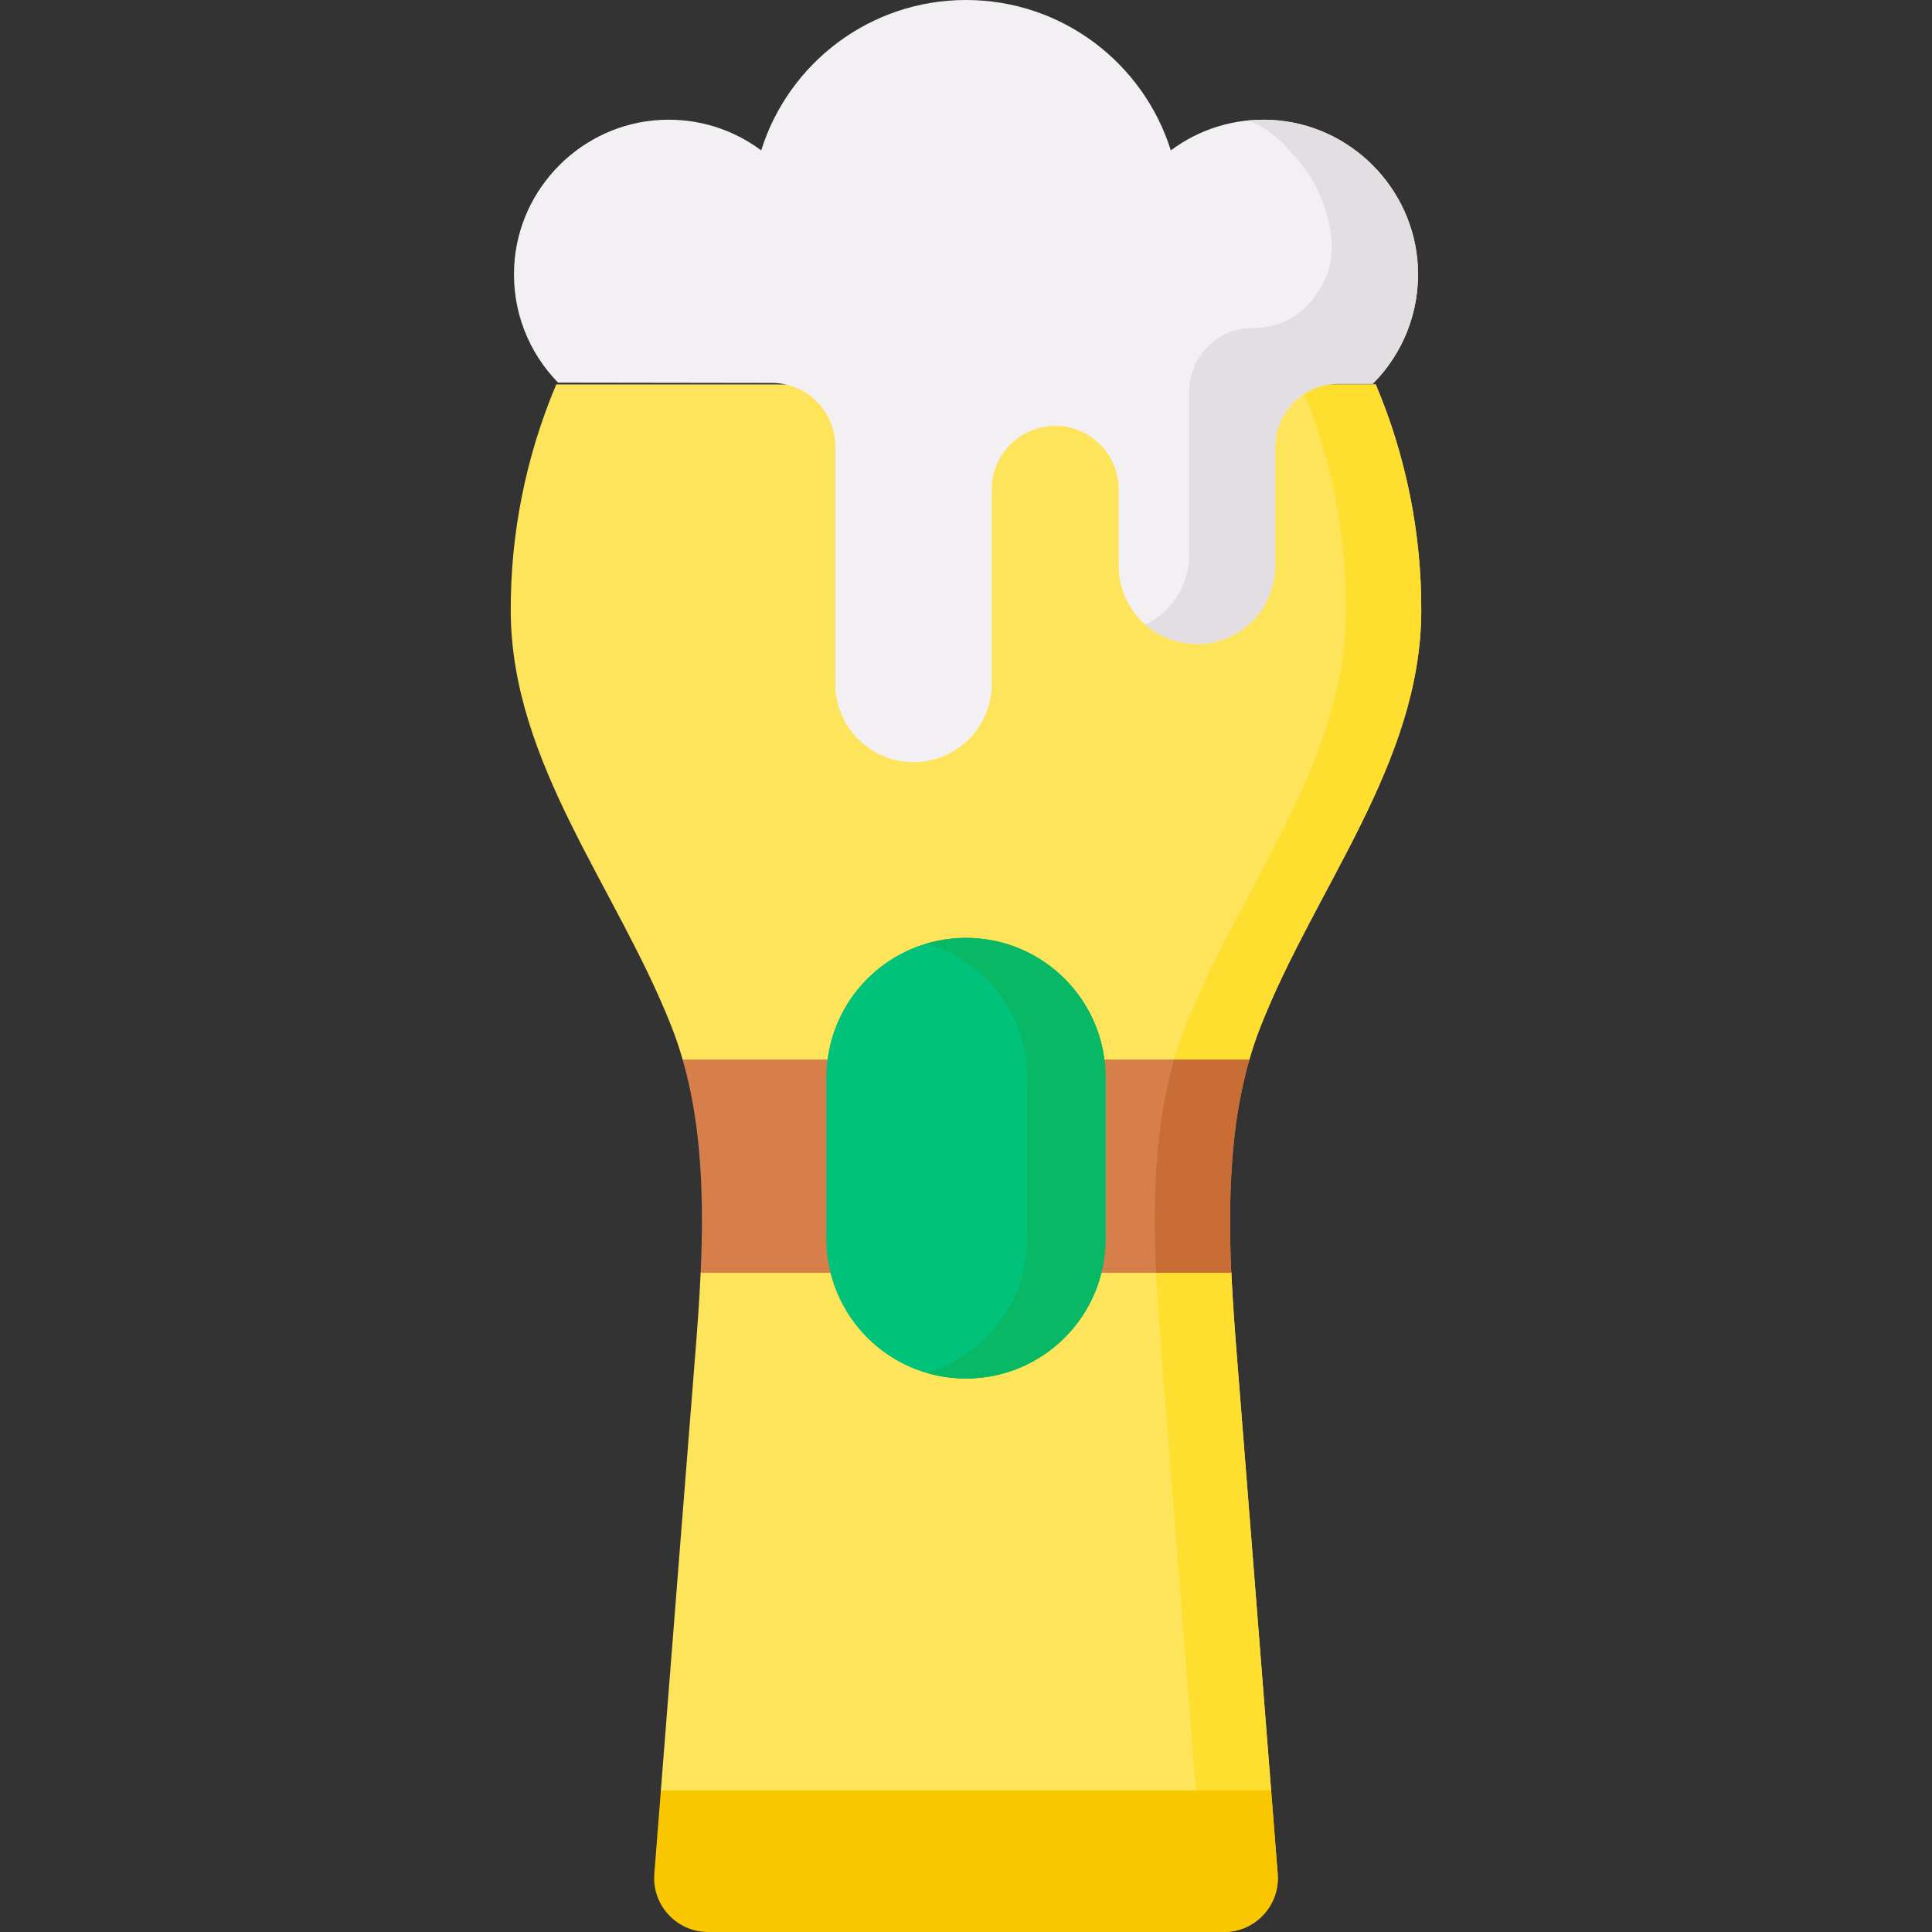 <svg width="100" height="100" viewBox="0 0 100 100" fill="none" xmlns="http://www.w3.org/2000/svg">
<rect x="0" y="0" width="100" height="100" fill="#333333" stroke="none"/>
<path d="M65.232 53.167C68.061 45.958 73.526 39.526 73.564 31.652C73.584 27.646 72.788 23.637 71.209 19.899H50H28.791C27.212 23.637 26.416 27.646 26.436 31.652C26.474 39.526 31.939 45.958 34.768 53.167C34.982 53.713 35.17 54.272 35.333 54.84C35.351 54.901 35.681 55.163 35.698 55.224C36.622 58.551 36.66 62.002 36.516 65.536C36.512 65.65 36.271 65.764 36.266 65.878C36.197 67.392 36.084 68.883 35.969 70.315C35.632 74.534 34.782 85.336 34.206 92.677C34.193 92.835 34.831 92.991 34.819 93.146C34.704 94.607 34.431 95.916 34.517 96.989C34.655 98.718 35.564 99.562 36.651 99.349L50 99.46L63.331 99.515C64.959 99.515 65.732 98.476 65.605 96.852C65.525 95.832 65.546 94.732 65.438 93.358C65.421 93.132 65.812 92.907 65.794 92.675C65.217 85.334 64.368 74.534 64.03 70.315C63.916 68.883 63.803 67.393 63.734 65.879C63.73 65.793 63.501 65.65 63.497 65.563C63.351 62.078 63.383 58.519 64.261 55.224C64.297 55.09 64.629 54.971 64.667 54.839C64.83 54.271 65.018 53.713 65.232 53.167Z" fill="#FEE45A"/>
<path d="M66.133 96.989C66.26 98.613 64.978 100 63.348 100H59.455C61.083 100 62.367 98.613 62.238 96.989C61.732 90.525 60.55 75.483 60.138 70.316C59.696 64.809 59.272 58.433 61.338 53.167C64.168 45.958 69.633 39.526 69.671 31.651C69.691 27.646 68.893 23.636 67.315 19.899H71.209C72.788 23.636 73.584 27.645 73.564 31.651C73.526 39.526 68.061 45.958 65.233 53.167C65.019 53.714 64.831 54.272 64.667 54.839C64.651 54.895 64.413 55.031 64.398 55.087C63.454 58.471 63.343 61.971 63.498 65.564C63.5 65.622 63.731 65.82 63.734 65.878C63.803 67.393 63.917 68.884 64.031 70.316C64.443 75.483 65.625 90.525 66.133 96.989Z" fill="#FEDF30"/>
<path d="M65.794 92.676H34.206L33.867 96.988C33.74 98.612 35.023 99.999 36.651 99.999H63.348C64.977 99.999 66.26 98.612 66.132 96.988L65.794 92.676Z" fill="#FAC600"/>
<path d="M63.733 65.878H36.266C36.435 62.172 36.337 58.323 35.332 54.84H64.668C63.663 58.323 63.565 62.172 63.733 65.878Z" fill="#D77F4A"/>
<path d="M64.668 54.839C64.63 54.97 64.592 55.103 64.558 55.237C64.277 56.344 64.043 57.491 63.915 58.65C63.837 59.354 63.779 60.059 63.738 60.766C63.698 61.452 63.678 62.139 63.673 62.826C63.671 63.044 63.679 65.878 63.734 65.878H59.841C59.672 62.171 59.77 58.322 60.773 54.839H64.668Z" fill="#C86D36"/>
<path d="M73.386 13.788C73.18 9.723 69.881 6.419 65.817 6.207C63.857 6.105 62.042 6.708 60.601 7.784C59.188 3.273 54.976 0 50 0C45.024 0 40.812 3.273 39.399 7.784C37.958 6.707 36.141 6.104 34.181 6.207C30.132 6.419 26.84 9.7 26.616 13.748C26.485 16.107 27.376 18.26 28.886 19.805L39.955 19.821C41.767 19.824 43.235 21.294 43.235 23.105V35.4C43.235 37.636 45.047 39.45 47.284 39.45C49.52 39.45 51.333 37.637 51.333 35.4V25.33C51.333 23.514 52.807 22.043 54.623 22.046C56.434 22.048 57.902 23.518 57.902 25.33V29.287C57.902 31.524 59.715 33.337 61.951 33.337C64.188 33.337 66.001 31.524 66.001 29.287V23.149C66.001 21.334 67.474 19.862 69.29 19.865L71.052 19.868C72.591 18.328 73.507 16.164 73.386 13.788Z" fill="#F3F0F3"/>
<path d="M71.052 19.867L69.289 19.865C67.474 19.863 66.001 21.334 66.001 23.149V29.288C66.001 30.407 65.549 31.418 64.815 32.152C64.082 32.883 63.068 33.338 61.951 33.338C60.93 33.338 59.995 32.958 59.282 32.333C59.686 32.138 60.052 31.875 60.365 31.561C61.099 30.827 61.551 29.816 61.551 28.697V20.258C61.551 18.441 63.024 16.971 64.84 16.973H64.846C66.693 16.973 68.011 15.867 68.682 14.218C69.3 12.7 68.659 10.47 67.799 9.114C67.284 8.301 65.459 6.116 64.323 6.266C64.809 6.202 65.308 6.182 65.816 6.208C69.882 6.419 73.181 9.723 73.388 13.787C73.506 16.165 72.591 18.328 71.052 19.867Z" fill="#E2DEE2"/>
<path d="M50 71.351C46.012 71.351 42.779 68.118 42.779 64.13V55.768C42.779 51.78 46.012 48.547 50 48.547C53.988 48.547 57.221 51.78 57.221 55.768V64.13C57.221 68.118 53.988 71.351 50 71.351Z" fill="#00C27A"/>
<path d="M50 71.351C46.012 71.351 42.779 68.118 42.779 64.13V55.768C42.779 51.78 46.012 48.547 50 48.547C53.988 48.547 57.221 51.78 57.221 55.768V64.13C57.221 68.118 53.988 71.351 50 71.351Z" fill="#00C27A"/>
<path d="M57.222 55.768V64.129C57.222 68.119 53.988 71.351 50 71.351C49.294 71.351 48.611 71.25 47.968 71.061C50.967 70.183 53.157 67.413 53.157 64.129V55.768C53.157 53.774 52.349 51.969 51.041 50.663C50.197 49.816 49.146 49.181 47.968 48.838C48.611 48.647 49.295 48.546 50 48.546C51.994 48.546 53.799 49.354 55.105 50.663C56.414 51.969 57.222 53.774 57.222 55.768Z" fill="#08B865"/>
</svg>
